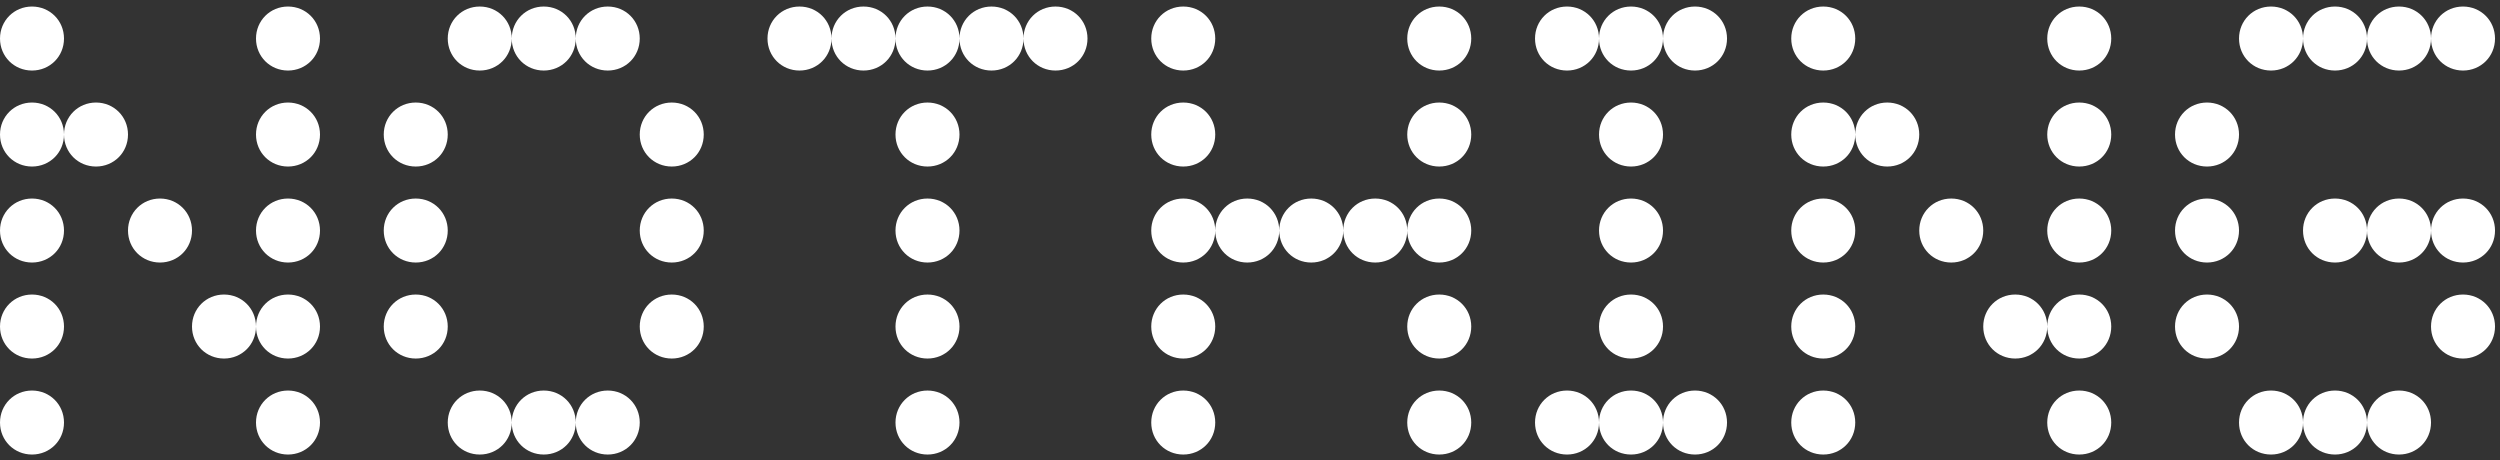 <svg width="375" height="69" viewBox="0 0 375 69" fill="none" xmlns="http://www.w3.org/2000/svg">
	<rect x="0" y="0" width="375" height="69" fill="#333333" stroke="none"/>
	<path
		d="M4.8 10.581C7.487 10.581 9.6 8.472 9.6 5.78C9.6 3.097 7.487 0.98 4.8 0.98C2.117 0.98 0 3.097 0 5.78C0 8.472 2.117 10.581 4.8 10.581ZM43.2 10.581C45.887 10.581 48 8.472 48 5.78C48 3.097 45.887 0.98 43.2 0.98C40.517 0.98 38.4 3.097 38.4 5.78C38.4 8.472 40.517 10.581 43.2 10.581ZM4.8 24.98C7.487 24.98 9.6 22.872 9.6 20.18C9.6 17.497 7.487 15.38 4.8 15.38C2.117 15.38 0 17.497 0 20.18C0 22.872 2.117 24.98 4.8 24.98ZM14.4 24.98C17.087 24.98 19.2 22.872 19.2 20.18C19.2 17.497 17.087 15.38 14.4 15.38C11.716 15.38 9.6 17.497 9.6 20.18C9.6 22.872 11.716 24.98 14.4 24.98ZM43.2 24.98C45.887 24.98 48 22.872 48 20.18C48 17.497 45.887 15.38 43.2 15.38C40.517 15.38 38.4 17.497 38.4 20.18C38.4 22.872 40.517 24.98 43.2 24.98ZM4.8 39.38C7.487 39.38 9.6 37.272 9.6 34.581C9.6 31.897 7.487 29.78 4.8 29.78C2.117 29.78 0 31.897 0 34.581C0 37.272 2.117 39.38 4.8 39.38ZM24 39.38C26.687 39.38 28.8 37.272 28.8 34.581C28.8 31.897 26.687 29.78 24 29.78C21.317 29.78 19.2 31.897 19.2 34.581C19.2 37.272 21.317 39.38 24 39.38ZM43.2 39.38C45.887 39.38 48 37.272 48 34.581C48 31.897 45.887 29.78 43.2 29.78C40.517 29.78 38.4 31.897 38.4 34.581C38.4 37.272 40.517 39.38 43.2 39.38ZM4.8 53.781C7.487 53.781 9.6 51.672 9.6 48.98C9.6 46.297 7.487 44.181 4.8 44.181C2.117 44.181 0 46.297 0 48.98C0 51.672 2.117 53.781 4.8 53.781ZM33.6 53.781C36.287 53.781 38.4 51.672 38.4 48.98C38.4 46.297 36.287 44.181 33.6 44.181C30.916 44.181 28.8 46.297 28.8 48.98C28.8 51.672 30.916 53.781 33.6 53.781ZM43.2 53.781C45.887 53.781 48 51.672 48 48.98C48 46.297 45.887 44.181 43.2 44.181C40.517 44.181 38.4 46.297 38.4 48.98C38.4 51.672 40.517 53.781 43.2 53.781ZM4.8 68.18C7.487 68.18 9.6 66.072 9.6 63.38C9.6 60.697 7.487 58.581 4.8 58.581C2.117 58.581 0 60.697 0 63.38C0 66.072 2.117 68.18 4.8 68.18ZM43.2 68.18C45.887 68.18 48 66.072 48 63.38C48 60.697 45.887 58.581 43.2 58.581C40.517 58.581 38.4 60.697 38.4 63.38C38.4 66.072 40.517 68.18 43.2 68.18ZM71.962 10.581C74.653 10.581 76.762 8.472 76.762 5.78C76.762 3.097 74.653 0.98 71.962 0.98C69.279 0.98 67.162 3.097 67.162 5.78C67.162 8.472 69.279 10.581 71.962 10.581ZM81.562 10.581C84.253 10.581 86.362 8.472 86.362 5.78C86.362 3.097 84.253 0.98 81.562 0.98C78.879 0.98 76.762 3.097 76.762 5.78C76.762 8.472 78.879 10.581 81.562 10.581ZM91.162 10.581C93.853 10.581 95.962 8.472 95.962 5.78C95.962 3.097 93.853 0.98 91.162 0.98C88.479 0.98 86.362 3.097 86.362 5.78C86.362 8.472 88.479 10.581 91.162 10.581ZM62.362 24.98C65.053 24.98 67.162 22.872 67.162 20.18C67.162 17.497 65.053 15.38 62.362 15.38C59.679 15.38 57.562 17.497 57.562 20.18C57.562 22.872 59.679 24.98 62.362 24.98ZM100.762 24.98C103.453 24.98 105.562 22.872 105.562 20.18C105.562 17.497 103.453 15.38 100.762 15.38C98.079 15.38 95.962 17.497 95.962 20.18C95.962 22.872 98.079 24.98 100.762 24.98ZM62.362 39.38C65.053 39.38 67.162 37.272 67.162 34.581C67.162 31.897 65.053 29.78 62.362 29.78C59.679 29.78 57.562 31.897 57.562 34.581C57.562 37.272 59.679 39.38 62.362 39.38ZM100.762 39.38C103.453 39.38 105.562 37.272 105.562 34.581C105.562 31.897 103.453 29.78 100.762 29.78C98.079 29.78 95.962 31.897 95.962 34.581C95.962 37.272 98.079 39.38 100.762 39.38ZM62.362 53.781C65.053 53.781 67.162 51.672 67.162 48.98C67.162 46.297 65.053 44.181 62.362 44.181C59.679 44.181 57.562 46.297 57.562 48.98C57.562 51.672 59.679 53.781 62.362 53.781ZM100.762 53.781C103.453 53.781 105.562 51.672 105.562 48.98C105.562 46.297 103.453 44.181 100.762 44.181C98.079 44.181 95.962 46.297 95.962 48.98C95.962 51.672 98.079 53.781 100.762 53.781ZM71.962 68.18C74.653 68.18 76.762 66.072 76.762 63.38C76.762 60.697 74.653 58.581 71.962 58.581C69.279 58.581 67.162 60.697 67.162 63.38C67.162 66.072 69.279 68.18 71.962 68.18ZM81.562 68.18C84.253 68.18 86.362 66.072 86.362 63.38C86.362 60.697 84.253 58.581 81.562 58.581C78.879 58.581 76.762 60.697 76.762 63.38C76.762 66.072 78.879 68.18 81.562 68.18ZM91.162 68.18C93.853 68.18 95.962 66.072 95.962 63.38C95.962 60.697 93.853 58.581 91.162 58.581C88.479 58.581 86.362 60.697 86.362 63.38C86.362 66.072 88.479 68.18 91.162 68.18ZM119.924 10.581C122.615 10.581 124.724 8.472 124.724 5.78C124.724 3.097 122.615 0.98 119.924 0.98C117.241 0.98 115.124 3.097 115.124 5.78C115.124 8.472 117.241 10.581 119.924 10.581ZM129.524 10.581C132.215 10.581 134.324 8.472 134.324 5.78C134.324 3.097 132.215 0.98 129.524 0.98C126.841 0.98 124.724 3.097 124.724 5.78C124.724 8.472 126.841 10.581 129.524 10.581ZM139.124 10.581C141.815 10.581 143.924 8.472 143.924 5.78C143.924 3.097 141.815 0.98 139.124 0.98C136.441 0.98 134.324 3.097 134.324 5.78C134.324 8.472 136.441 10.581 139.124 10.581ZM148.724 10.581C151.415 10.581 153.524 8.472 153.524 5.78C153.524 3.097 151.415 0.98 148.724 0.98C146.041 0.98 143.924 3.097 143.924 5.78C143.924 8.472 146.041 10.581 148.724 10.581ZM158.324 10.581C161.015 10.581 163.124 8.472 163.124 5.78C163.124 3.097 161.015 0.98 158.324 0.98C155.641 0.98 153.524 3.097 153.524 5.78C153.524 8.472 155.641 10.581 158.324 10.581ZM139.124 24.98C141.815 24.98 143.924 22.872 143.924 20.18C143.924 17.497 141.815 15.38 139.124 15.38C136.441 15.38 134.324 17.497 134.324 20.18C134.324 22.872 136.441 24.98 139.124 24.98ZM139.124 39.38C141.815 39.38 143.924 37.272 143.924 34.581C143.924 31.897 141.815 29.78 139.124 29.78C136.441 29.78 134.324 31.897 134.324 34.581C134.324 37.272 136.441 39.38 139.124 39.38ZM139.124 53.781C141.815 53.781 143.924 51.672 143.924 48.98C143.924 46.297 141.815 44.181 139.124 44.181C136.441 44.181 134.324 46.297 134.324 48.98C134.324 51.672 136.441 53.781 139.124 53.781ZM139.124 68.18C141.815 68.18 143.924 66.072 143.924 63.38C143.924 60.697 141.815 58.581 139.124 58.581C136.441 58.581 134.324 60.697 134.324 63.38C134.324 66.072 136.441 68.18 139.124 68.18ZM177.487 10.581C180.178 10.581 182.287 8.472 182.287 5.78C182.287 3.097 180.178 0.98 177.487 0.98C174.803 0.98 172.687 3.097 172.687 5.78C172.687 8.472 174.803 10.581 177.487 10.581ZM215.887 10.581C218.578 10.581 220.687 8.472 220.687 5.78C220.687 3.097 218.578 0.98 215.887 0.98C213.203 0.98 211.087 3.097 211.087 5.78C211.087 8.472 213.203 10.581 215.887 10.581ZM177.487 24.98C180.178 24.98 182.287 22.872 182.287 20.18C182.287 17.497 180.178 15.38 177.487 15.38C174.803 15.38 172.687 17.497 172.687 20.18C172.687 22.872 174.803 24.98 177.487 24.98ZM215.887 24.98C218.578 24.98 220.687 22.872 220.687 20.18C220.687 17.497 218.578 15.38 215.887 15.38C213.203 15.38 211.087 17.497 211.087 20.18C211.087 22.872 213.203 24.98 215.887 24.98ZM177.487 39.38C180.178 39.38 182.287 37.272 182.287 34.581C182.287 31.897 180.178 29.78 177.487 29.78C174.803 29.78 172.687 31.897 172.687 34.581C172.687 37.272 174.803 39.38 177.487 39.38ZM187.087 39.38C189.778 39.38 191.887 37.272 191.887 34.581C191.887 31.897 189.778 29.78 187.087 29.78C184.403 29.78 182.287 31.897 182.287 34.581C182.287 37.272 184.403 39.38 187.087 39.38ZM196.687 39.38C199.378 39.38 201.487 37.272 201.487 34.581C201.487 31.897 199.378 29.78 196.687 29.78C194.003 29.78 191.887 31.897 191.887 34.581C191.887 37.272 194.003 39.38 196.687 39.38ZM206.287 39.38C208.978 39.38 211.087 37.272 211.087 34.581C211.087 31.897 208.978 29.78 206.287 29.78C203.603 29.78 201.487 31.897 201.487 34.581C201.487 37.272 203.603 39.38 206.287 39.38ZM215.887 39.38C218.578 39.38 220.687 37.272 220.687 34.581C220.687 31.897 218.578 29.78 215.887 29.78C213.203 29.78 211.087 31.897 211.087 34.581C211.087 37.272 213.203 39.38 215.887 39.38ZM177.487 53.781C180.178 53.781 182.287 51.672 182.287 48.98C182.287 46.297 180.178 44.181 177.487 44.181C174.803 44.181 172.687 46.297 172.687 48.98C172.687 51.672 174.803 53.781 177.487 53.781ZM215.887 53.781C218.578 53.781 220.687 51.672 220.687 48.98C220.687 46.297 218.578 44.181 215.887 44.181C213.203 44.181 211.087 46.297 211.087 48.98C211.087 51.672 213.203 53.781 215.887 53.781ZM177.487 68.18C180.178 68.18 182.287 66.072 182.287 63.38C182.287 60.697 180.178 58.581 177.487 58.581C174.803 58.581 172.687 60.697 172.687 63.38C172.687 66.072 174.803 68.18 177.487 68.18ZM215.887 68.18C218.578 68.18 220.687 66.072 220.687 63.38C220.687 60.697 218.578 58.581 215.887 58.581C213.203 58.581 211.087 60.697 211.087 63.38C211.087 66.072 213.203 68.18 215.887 68.18ZM235.053 10.581C237.736 10.581 239.853 8.472 239.853 5.78C239.853 3.097 237.736 0.98 235.053 0.98C232.362 0.98 230.253 3.097 230.253 5.78C230.253 8.472 232.362 10.581 235.053 10.581ZM244.653 10.581C247.336 10.581 249.453 8.472 249.453 5.78C249.453 3.097 247.336 0.98 244.653 0.98C241.962 0.98 239.853 3.097 239.853 5.78C239.853 8.472 241.962 10.581 244.653 10.581ZM254.253 10.581C256.936 10.581 259.053 8.472 259.053 5.78C259.053 3.097 256.936 0.98 254.253 0.98C251.562 0.98 249.453 3.097 249.453 5.78C249.453 8.472 251.562 10.581 254.253 10.581ZM244.653 24.98C247.336 24.98 249.453 22.872 249.453 20.18C249.453 17.497 247.336 15.38 244.653 15.38C241.962 15.38 239.853 17.497 239.853 20.18C239.853 22.872 241.962 24.98 244.653 24.98ZM244.653 39.38C247.336 39.38 249.453 37.272 249.453 34.581C249.453 31.897 247.336 29.78 244.653 29.78C241.962 29.78 239.853 31.897 239.853 34.581C239.853 37.272 241.962 39.38 244.653 39.38ZM244.653 53.781C247.336 53.781 249.453 51.672 249.453 48.98C249.453 46.297 247.336 44.181 244.653 44.181C241.962 44.181 239.853 46.297 239.853 48.98C239.853 51.672 241.962 53.781 244.653 53.781ZM235.053 68.18C237.736 68.18 239.853 66.072 239.853 63.38C239.853 60.697 237.736 58.581 235.053 58.581C232.362 58.581 230.253 60.697 230.253 63.38C230.253 66.072 232.362 68.18 235.053 68.18ZM244.653 68.18C247.336 68.18 249.453 66.072 249.453 63.38C249.453 60.697 247.336 58.581 244.653 58.581C241.962 58.581 239.853 60.697 239.853 63.38C239.853 66.072 241.962 68.18 244.653 68.18ZM254.253 68.18C256.936 68.18 259.053 66.072 259.053 63.38C259.053 60.697 256.936 58.581 254.253 58.581C251.562 58.581 249.453 60.697 249.453 63.38C249.453 66.072 251.562 68.18 254.253 68.18ZM273.487 10.581C276.178 10.581 278.287 8.472 278.287 5.78C278.287 3.097 276.178 0.98 273.487 0.98C270.803 0.98 268.687 3.097 268.687 5.78C268.687 8.472 270.803 10.581 273.487 10.581ZM311.887 10.581C314.578 10.581 316.687 8.472 316.687 5.78C316.687 3.097 314.578 0.98 311.887 0.98C309.203 0.98 307.087 3.097 307.087 5.78C307.087 8.472 309.203 10.581 311.887 10.581ZM273.487 24.98C276.178 24.98 278.287 22.872 278.287 20.18C278.287 17.497 276.178 15.38 273.487 15.38C270.803 15.38 268.687 17.497 268.687 20.18C268.687 22.872 270.803 24.98 273.487 24.98ZM283.087 24.98C285.778 24.98 287.887 22.872 287.887 20.18C287.887 17.497 285.778 15.38 283.087 15.38C280.403 15.38 278.287 17.497 278.287 20.18C278.287 22.872 280.403 24.98 283.087 24.98ZM311.887 24.98C314.578 24.98 316.687 22.872 316.687 20.18C316.687 17.497 314.578 15.38 311.887 15.38C309.203 15.38 307.087 17.497 307.087 20.18C307.087 22.872 309.203 24.98 311.887 24.98ZM273.487 39.38C276.178 39.38 278.287 37.272 278.287 34.581C278.287 31.897 276.178 29.78 273.487 29.78C270.803 29.78 268.687 31.897 268.687 34.581C268.687 37.272 270.803 39.38 273.487 39.38ZM292.687 39.38C295.378 39.38 297.487 37.272 297.487 34.581C297.487 31.897 295.378 29.78 292.687 29.78C290.003 29.78 287.887 31.897 287.887 34.581C287.887 37.272 290.003 39.38 292.687 39.38ZM311.887 39.38C314.578 39.38 316.687 37.272 316.687 34.581C316.687 31.897 314.578 29.78 311.887 29.78C309.203 29.78 307.087 31.897 307.087 34.581C307.087 37.272 309.203 39.38 311.887 39.38ZM273.487 53.781C276.178 53.781 278.287 51.672 278.287 48.98C278.287 46.297 276.178 44.181 273.487 44.181C270.803 44.181 268.687 46.297 268.687 48.98C268.687 51.672 270.803 53.781 273.487 53.781ZM302.287 53.781C304.978 53.781 307.087 51.672 307.087 48.98C307.087 46.297 304.978 44.181 302.287 44.181C299.603 44.181 297.487 46.297 297.487 48.98C297.487 51.672 299.603 53.781 302.287 53.781ZM311.887 53.781C314.578 53.781 316.687 51.672 316.687 48.98C316.687 46.297 314.578 44.181 311.887 44.181C309.203 44.181 307.087 46.297 307.087 48.98C307.087 51.672 309.203 53.781 311.887 53.781ZM273.487 68.18C276.178 68.18 278.287 66.072 278.287 63.38C278.287 60.697 276.178 58.581 273.487 58.581C270.803 58.581 268.687 60.697 268.687 63.38C268.687 66.072 270.803 68.18 273.487 68.18ZM311.887 68.18C314.578 68.18 316.687 66.072 316.687 63.38C316.687 60.697 314.578 58.581 311.887 58.581C309.203 58.581 307.087 60.697 307.087 63.38C307.087 66.072 309.203 68.18 311.887 68.18ZM340.653 10.581C343.336 10.581 345.453 8.472 345.453 5.78C345.453 3.097 343.336 0.98 340.653 0.98C337.962 0.98 335.853 3.097 335.853 5.78C335.853 8.472 337.962 10.581 340.653 10.581ZM350.253 10.581C352.936 10.581 355.053 8.472 355.053 5.78C355.053 3.097 352.936 0.98 350.253 0.98C347.562 0.98 345.453 3.097 345.453 5.78C345.453 8.472 347.562 10.581 350.253 10.581ZM359.853 10.581C362.536 10.581 364.653 8.472 364.653 5.78C364.653 3.097 362.536 0.98 359.853 0.98C357.162 0.98 355.053 3.097 355.053 5.78C355.053 8.472 357.162 10.581 359.853 10.581ZM369.453 10.581C372.136 10.581 374.253 8.472 374.253 5.78C374.253 3.097 372.136 0.98 369.453 0.98C366.762 0.98 364.653 3.097 364.653 5.78C364.653 8.472 366.762 10.581 369.453 10.581ZM331.053 24.98C333.736 24.98 335.853 22.872 335.853 20.18C335.853 17.497 333.736 15.38 331.053 15.38C328.362 15.38 326.253 17.497 326.253 20.18C326.253 22.872 328.362 24.98 331.053 24.98ZM331.053 39.38C333.736 39.38 335.853 37.272 335.853 34.581C335.853 31.897 333.736 29.78 331.053 29.78C328.362 29.78 326.253 31.897 326.253 34.581C326.253 37.272 328.362 39.38 331.053 39.38ZM350.253 39.38C352.936 39.38 355.053 37.272 355.053 34.581C355.053 31.897 352.936 29.78 350.253 29.78C347.562 29.78 345.453 31.897 345.453 34.581C345.453 37.272 347.562 39.38 350.253 39.38ZM359.853 39.38C362.536 39.38 364.653 37.272 364.653 34.581C364.653 31.897 362.536 29.78 359.853 29.78C357.162 29.78 355.053 31.897 355.053 34.581C355.053 37.272 357.162 39.38 359.853 39.38ZM369.453 39.38C372.136 39.38 374.253 37.272 374.253 34.581C374.253 31.897 372.136 29.78 369.453 29.78C366.762 29.78 364.653 31.897 364.653 34.581C364.653 37.272 366.762 39.38 369.453 39.38ZM331.053 53.781C333.736 53.781 335.853 51.672 335.853 48.98C335.853 46.297 333.736 44.181 331.053 44.181C328.362 44.181 326.253 46.297 326.253 48.98C326.253 51.672 328.362 53.781 331.053 53.781ZM369.453 53.781C372.136 53.781 374.253 51.672 374.253 48.98C374.253 46.297 372.136 44.181 369.453 44.181C366.762 44.181 364.653 46.297 364.653 48.98C364.653 51.672 366.762 53.781 369.453 53.781ZM340.653 68.18C343.336 68.18 345.453 66.072 345.453 63.38C345.453 60.697 343.336 58.581 340.653 58.581C337.962 58.581 335.853 60.697 335.853 63.38C335.853 66.072 337.962 68.18 340.653 68.18ZM350.253 68.18C352.936 68.18 355.053 66.072 355.053 63.38C355.053 60.697 352.936 58.581 350.253 58.581C347.562 58.581 345.453 60.697 345.453 63.38C345.453 66.072 347.562 68.18 350.253 68.18ZM359.853 68.18C362.536 68.18 364.653 66.072 364.653 63.38C364.653 60.697 362.536 58.581 359.853 58.581C357.162 58.581 355.053 60.697 355.053 63.38C355.053 66.072 357.162 68.18 359.853 68.18Z"
		fill="white"></path>
</svg>
